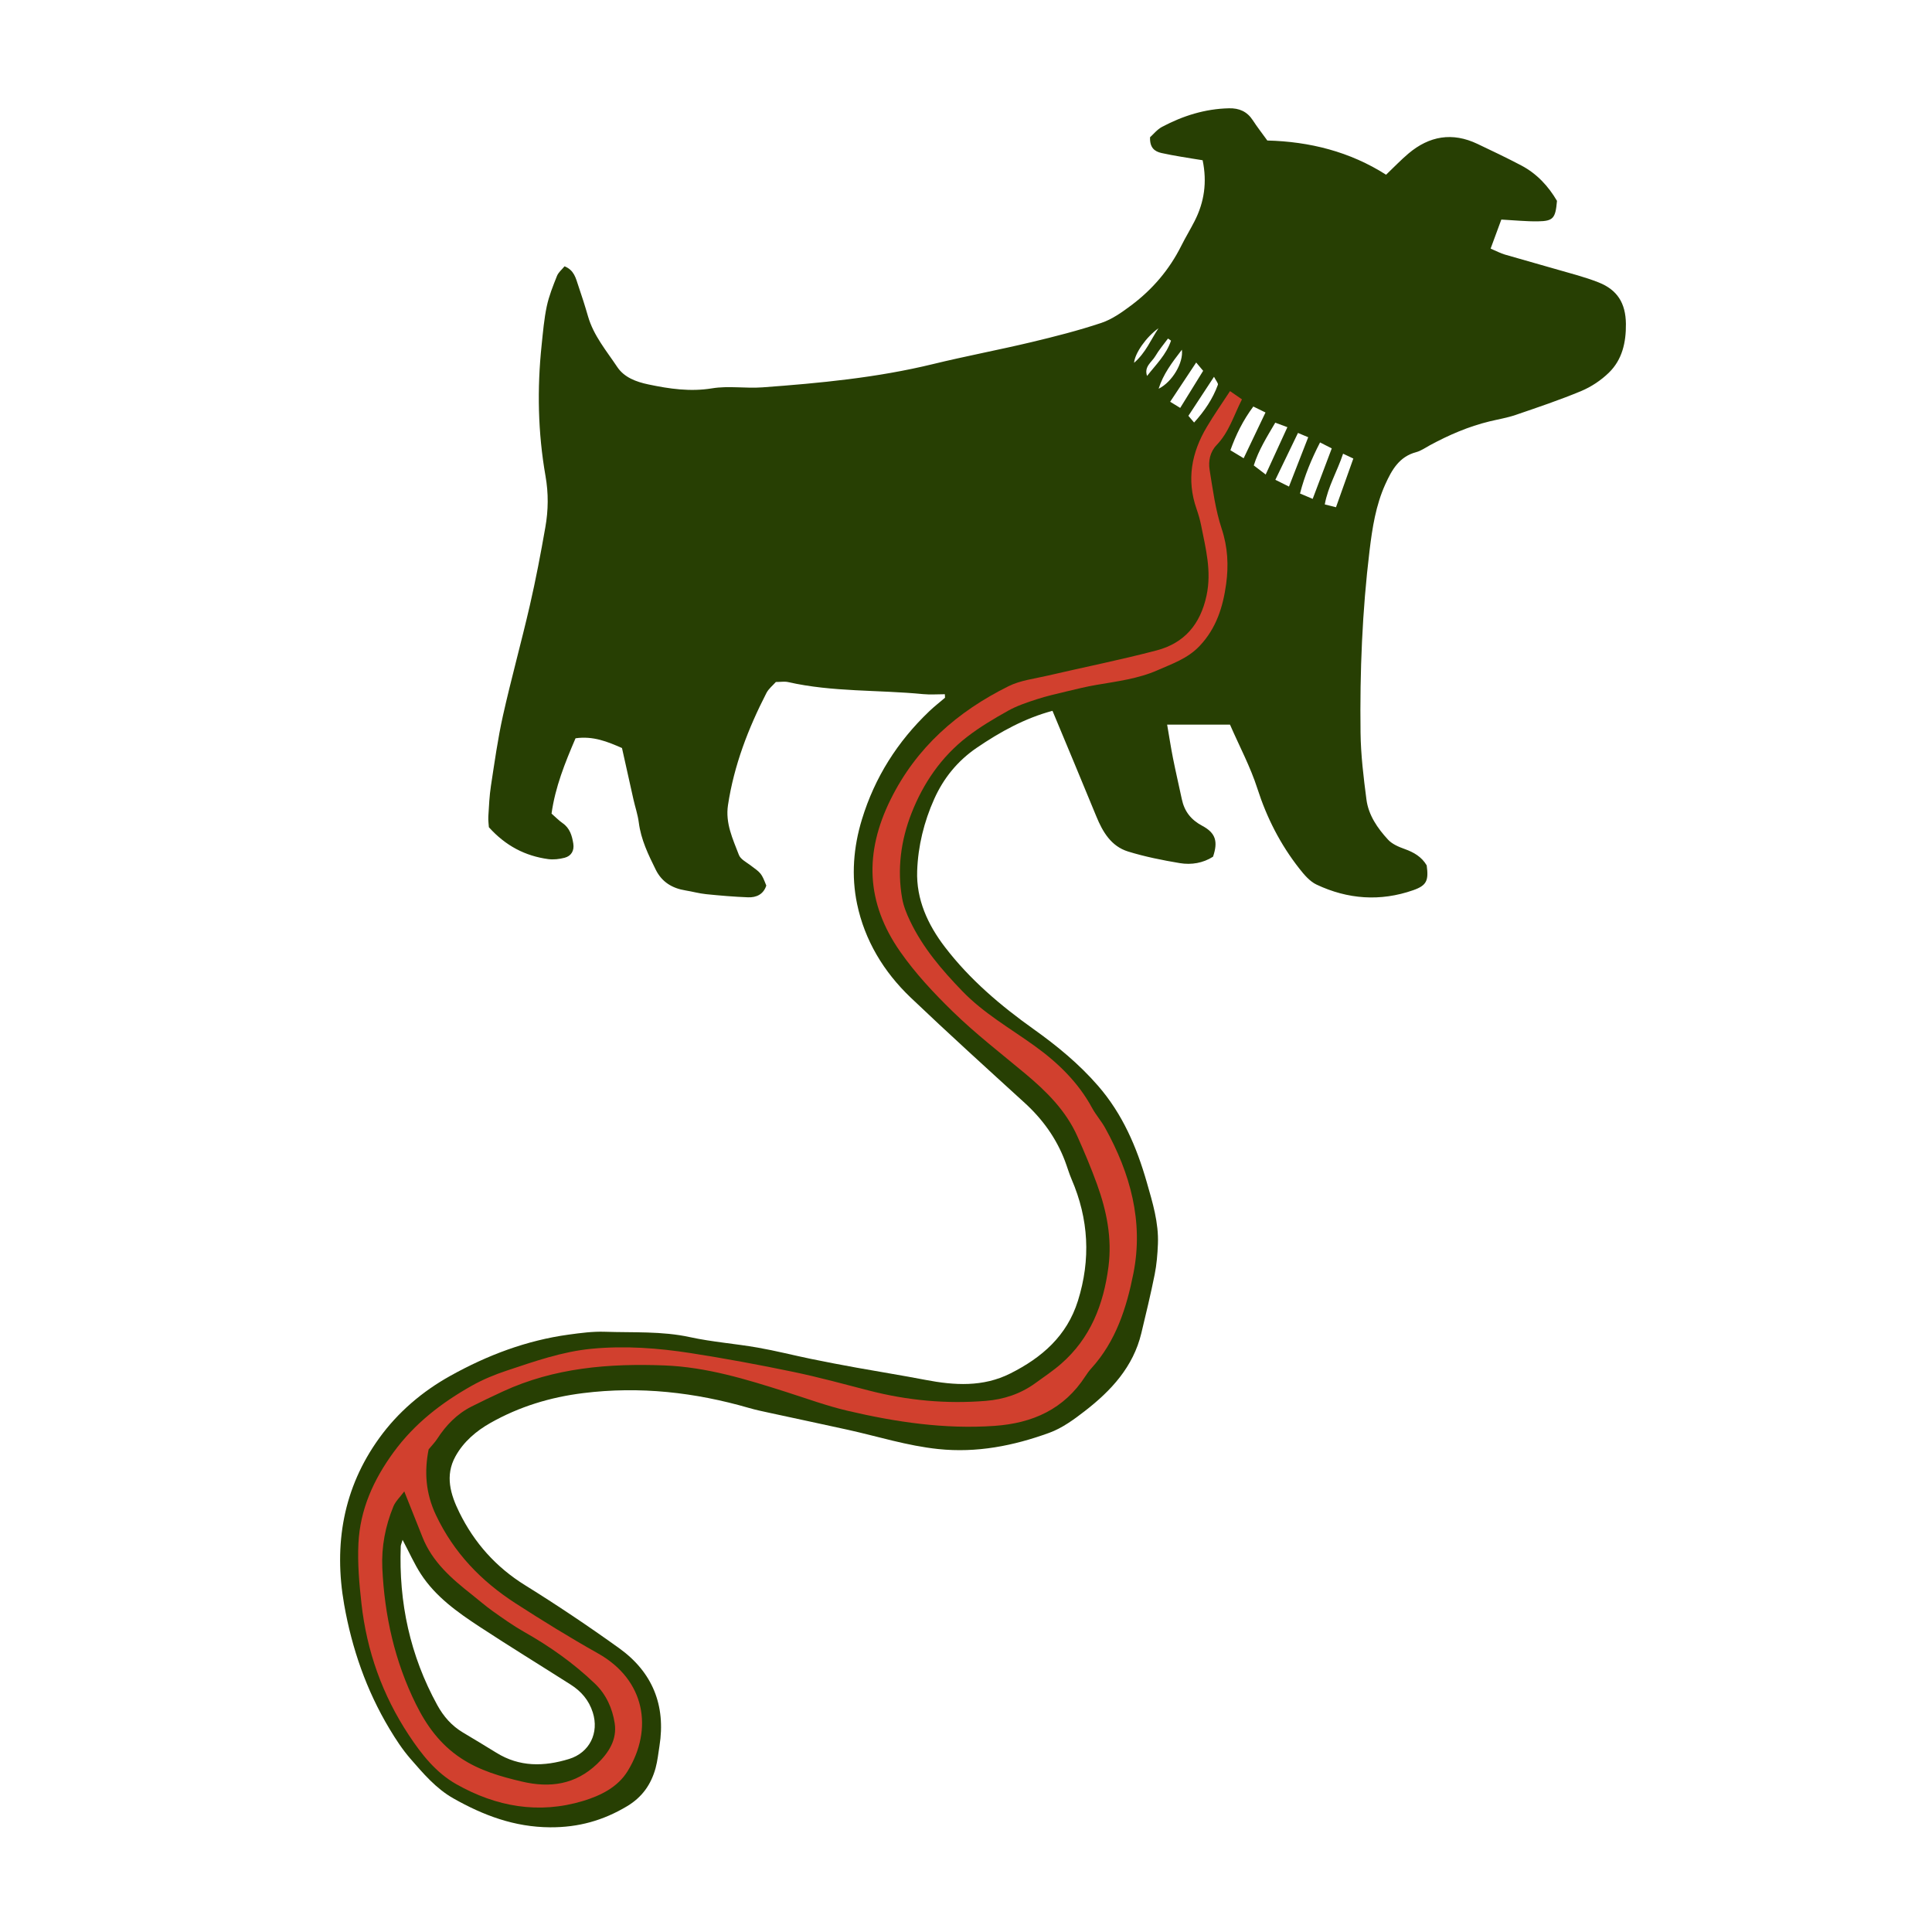<svg version="1.1" id="svg" xmlns="http://www.w3.org/2000/svg" xmlns:xlink="http://www.w3.org/1999/xlink" x="0px" y="0px"
	 width="200px" height="200px" viewBox="0 0 200 200" enable-background="new 0 0 200 200" xml:space="preserve">
<path class="stroke" fill="#273f03"  fill-rule="evenodd" clip-rule="evenodd" d="M165.499,29.24c-0.717-0.284-1.455-0.524-2.195-0.74
	c-2.503-0.724-5.015-1.418-7.517-2.147c-0.446-0.129-0.865-0.357-1.479-0.618c0.397-1.077,0.753-2.038,1.109-3.006
	c1.382,0.073,2.582,0.202,3.781,0.184c1.597-0.023,1.826-0.309,1.98-2.12c-0.876-1.496-2.067-2.807-3.69-3.662
	c-1.491-0.787-3.018-1.511-4.542-2.235c-2.597-1.236-4.986-0.827-7.148,1.002c-0.77,0.651-1.469,1.385-2.312,2.188
	c-3.756-2.395-7.933-3.432-12.293-3.54c-0.553-0.767-1.06-1.413-1.505-2.1c-0.589-0.905-1.407-1.259-2.462-1.236
	c-2.472,0.053-4.761,0.774-6.92,1.916c-0.522,0.276-0.922,0.789-1.253,1.082c-0.04,1.081,0.462,1.472,1.192,1.634
	c0.658,0.149,1.326,0.262,1.993,0.379c0.748,0.13,1.501,0.245,2.258,0.367c0.475,2.284,0.167,4.336-0.827,6.291
	c-0.439,0.862-0.944,1.688-1.377,2.553c-1.233,2.472-2.98,4.52-5.175,6.166c-0.96,0.719-1.99,1.455-3.106,1.828
	c-2.377,0.793-4.818,1.414-7.257,1.996c-3.382,0.805-6.802,1.446-10.179,2.269c-5.806,1.414-11.721,1.972-17.653,2.408
	c-1.729,0.127-3.51-0.18-5.203,0.1c-2.271,0.373-4.426,0.054-6.604-0.405c-1.262-0.266-2.493-0.719-3.219-1.806
	c-1.117-1.676-2.447-3.241-3.024-5.238c-0.307-1.068-0.648-2.126-1.007-3.18c-0.258-0.757-0.42-1.603-1.424-2.002
	c-0.271,0.332-0.634,0.621-0.782,0.994c-0.409,1.025-0.827,2.066-1.057,3.14c-0.278,1.313-0.392,2.664-0.532,4.005
	c-0.479,4.537-0.387,9.078,0.399,13.561c0.319,1.814,0.294,3.555-0.015,5.309c-0.474,2.712-0.989,5.42-1.607,8.1
	c-0.877,3.812-1.927,7.582-2.781,11.398c-0.535,2.395-0.87,4.837-1.244,7.265c-0.16,1.043-0.206,2.104-0.27,3.161
	c-0.026,0.42,0.04,0.849,0.055,1.132c1.738,1.932,3.763,2.976,6.144,3.301c0.551,0.074,1.154,0.001,1.697-0.139
	c0.703-0.184,1.01-0.75,0.899-1.46c-0.13-0.817-0.353-1.602-1.105-2.123c-0.392-0.272-0.728-0.623-1.147-0.988
	c0.378-2.753,1.404-5.28,2.483-7.797c1.836-0.261,3.332,0.36,4.809,1.008c0.408,1.839,0.791,3.579,1.185,5.316
	c0.18,0.8,0.452,1.586,0.555,2.396c0.225,1.765,0.981,3.322,1.753,4.881c0.632,1.278,1.705,1.928,3.082,2.149
	c0.713,0.115,1.415,0.314,2.132,0.387c1.442,0.145,2.888,0.27,4.337,0.325c0.876,0.034,1.603-0.312,1.895-1.217
	c-0.508-1.282-0.517-1.271-1.677-2.127c-0.423-0.31-0.994-0.609-1.159-1.043c-0.632-1.651-1.414-3.275-1.13-5.157
	c0.623-4.114,2.092-7.932,3.979-11.606c0.232-0.449,0.673-0.792,0.978-1.141c0.506,0,0.907-0.071,1.272,0.011
	c4.601,1.043,9.316,0.791,13.968,1.246c0.745,0.072,1.503,0.01,2.253,0.01c0.006,0.122,0.012,0.242,0.016,0.363
	c-0.546,0.467-1.117,0.91-1.635,1.406c-3.281,3.131-5.634,6.829-6.965,11.188c-0.884,2.89-1.109,5.843-0.504,8.746
	c0.789,3.777,2.755,7.032,5.542,9.692c3.878,3.699,7.853,7.299,11.812,10.911c1.852,1.69,3.271,3.658,4.163,6.001
	c0.24,0.632,0.426,1.289,0.692,1.909c1.774,4.115,1.998,8.288,0.654,12.581c-1.143,3.646-3.743,5.884-6.995,7.518
	c-2.828,1.423-5.797,1.24-8.798,0.663c-2.372-0.456-4.76-0.836-7.137-1.266c-1.568-0.284-3.137-0.582-4.697-0.903
	c-1.843-0.38-3.668-0.848-5.52-1.171c-2.328-0.408-4.701-0.579-7.007-1.082c-2.925-0.638-5.874-0.456-8.814-0.558
	c-1.245-0.043-2.507,0.125-3.748,0.295c-4.366,0.598-8.417,2.131-12.249,4.266c-2.913,1.621-5.431,3.771-7.364,6.45
	c-3.734,5.17-4.723,11.021-3.629,17.233c0.802,4.554,2.304,8.881,4.692,12.862c0.642,1.072,1.337,2.137,2.154,3.079
	c1.327,1.53,2.666,3.105,4.452,4.115c3.098,1.755,6.317,2.977,10.016,2.998c2.94,0.017,5.496-0.702,7.969-2.18
	c1.566-0.937,2.49-2.256,2.954-3.946c0.202-0.742,0.281-1.518,0.402-2.279c0.673-4.224-0.726-7.656-4.165-10.13
	c-3.174-2.282-6.428-4.464-9.747-6.526c-3.018-1.874-5.248-4.382-6.799-7.525c-0.922-1.866-1.512-3.818-0.404-5.819
	c0.84-1.519,2.16-2.633,3.631-3.463c2.971-1.676,6.162-2.654,9.586-3.079c5.868-0.729,11.565-0.087,17.199,1.546
	c0.696,0.201,1.408,0.348,2.117,0.502c2.69,0.586,5.384,1.152,8.072,1.746c3.114,0.688,6.156,1.659,9.357,1.995
	c3.998,0.422,7.804-0.333,11.502-1.677c1.33-0.483,2.553-1.375,3.688-2.256c2.72-2.106,5.011-4.57,5.847-8.059
	c0.484-2.02,0.974-4.038,1.381-6.074c0.207-1.033,0.293-2.099,0.336-3.154c0.091-2.208-0.55-4.294-1.152-6.393
	c-1.05-3.66-2.518-7.086-5.057-10.001c-1.953-2.246-4.227-4.119-6.63-5.831c-3.444-2.451-6.638-5.157-9.218-8.53
	c-1.772-2.319-2.968-4.927-2.865-7.873c0.089-2.562,0.707-5.086,1.765-7.444c0.964-2.156,2.425-3.952,4.396-5.296
	c2.439-1.662,5.001-3.071,7.847-3.831c1.542,3.706,3.056,7.306,4.535,10.92c0.664,1.626,1.544,3.104,3.291,3.645
	c1.745,0.539,3.556,0.899,5.36,1.202c1.2,0.199,2.407-0.007,3.436-0.667c0.523-1.564,0.287-2.449-1.122-3.199
	c-1.174-0.626-1.846-1.5-2.112-2.758c-0.301-1.419-0.633-2.83-0.916-4.252c-0.222-1.116-0.392-2.244-0.603-3.464
	c2.268,0,4.368,0,6.506,0c0.996,2.284,2.119,4.383,2.833,6.612c0.976,3.039,2.387,5.8,4.344,8.291
	c0.498,0.635,1.08,1.327,1.781,1.658c3.235,1.527,6.606,1.771,10.006,0.582c1.408-0.492,1.612-1.007,1.399-2.572
	c-0.526-0.887-1.332-1.353-2.278-1.691c-0.62-0.221-1.302-0.51-1.729-0.977c-1.086-1.179-2.02-2.529-2.231-4.154
	c-0.3-2.295-0.582-4.61-0.61-6.921c-0.08-6.294,0.174-12.58,0.932-18.833c0.284-2.349,0.644-4.695,1.636-6.884
	c0.674-1.483,1.439-2.853,3.194-3.316c0.502-0.135,0.954-0.464,1.423-0.716c1.966-1.063,4.002-1.943,6.182-2.471
	c0.894-0.216,1.808-0.365,2.671-0.659c2.287-0.782,4.583-1.553,6.809-2.482c1.039-0.435,2.047-1.106,2.854-1.892
	c1.394-1.352,1.79-3.15,1.77-5.061C168.289,31.38,167.421,30.003,165.499,29.24z M49.667,168.413
	c3.106,2.037,6.274,3.98,9.408,5.976c1.088,0.691,1.886,1.609,2.288,2.875c0.675,2.122-0.327,4.172-2.457,4.826
	c-2.592,0.796-5.132,0.843-7.535-0.654c-1.146-0.713-2.309-1.403-3.466-2.098c-1.15-0.689-1.99-1.651-2.636-2.824
	c-2.819-5.128-4-10.629-3.783-16.451c0.006-0.131,0.073-0.259,0.189-0.659c0.709,1.34,1.214,2.489,1.887,3.529
	C45.096,165.297,47.361,166.9,49.667,168.413z M117.399,37.559c0.079-0.987,1.247-2.67,2.529-3.581
	C119.139,35.153,118.611,36.513,117.399,37.559z M119.595,36.872c0.378-0.644,0.871-1.221,1.315-1.827
	c0.104,0.073,0.209,0.145,0.313,0.217c-0.482,1.445-1.568,2.488-2.479,3.657C118.409,37.944,119.226,37.5,119.595,36.872z
	 M119.941,40.242c0.461-1.484,1.365-2.687,2.407-4.04C122.53,37.544,121.351,39.546,119.941,40.242z M121.135,41.589
	c0.909-1.369,1.762-2.656,2.693-4.062c0.3,0.357,0.468,0.557,0.722,0.859c-0.785,1.271-1.553,2.512-2.375,3.841
	C121.749,41.966,121.496,41.811,121.135,41.589z M123.613,43.74c-0.259-0.305-0.404-0.477-0.591-0.695
	c0.864-1.315,1.699-2.589,2.652-4.041c0.203,0.404,0.458,0.676,0.4,0.832C125.544,41.286,124.702,42.54,123.613,43.74z
	 M127.37,46.608c0.579-1.61,1.305-3.091,2.373-4.525c0.416,0.205,0.78,0.382,1.26,0.617c-0.768,1.61-1.483,3.114-2.26,4.738
	C128.245,47.137,127.862,46.905,127.37,46.608z M129.791,48.181c0.498-1.593,1.367-2.962,2.224-4.427
	c0.418,0.155,0.761,0.283,1.255,0.468c-0.745,1.624-1.452,3.168-2.247,4.9C130.471,48.7,130.171,48.471,129.791,48.181z
	 M133.434,50.37c-0.476-0.238-0.842-0.421-1.409-0.702c0.781-1.62,1.521-3.154,2.341-4.85c0.464,0.194,0.704,0.295,1.061,0.444
	C134.759,46.975,134.121,48.61,133.434,50.37z M135.889,51.643c-0.521-0.22-0.848-0.357-1.313-0.555
	c0.482-1.865,1.181-3.555,2.076-5.288c0.437,0.225,0.756,0.387,1.212,0.619C137.198,48.177,136.563,49.856,135.889,51.643z
	 M138.301,52.51c-0.395-0.1-0.704-0.178-1.161-0.293c0.335-1.856,1.287-3.411,1.896-5.25c0.47,0.222,0.681,0.322,1.061,0.501
	C139.5,49.14,138.915,50.783,138.301,52.51z"/>
<path fill-rule="evenodd" clip-rule="evenodd" fill="#d1402e" class="fill" d="M127.332,40.487c0.493,0.342,0.834,0.575,1.235,0.854
	c-0.844,1.664-1.34,3.397-2.622,4.728c-0.685,0.711-0.872,1.664-0.724,2.579c0.33,2.044,0.601,4.13,1.246,6.083
	c0.636,1.917,0.726,3.808,0.463,5.723c-0.325,2.366-1.015,4.591-2.752,6.421c-1.231,1.298-2.817,1.83-4.348,2.505
	c-2.009,0.885-4.182,1.152-6.326,1.519c-1.043,0.179-2.075,0.432-3.105,0.679c-1.034,0.249-2.075,0.482-3.083,0.812
	c-1.007,0.33-2.033,0.667-2.949,1.181c-1.473,0.822-2.941,1.692-4.272,2.723c-2.659,2.06-4.525,4.797-5.735,7.886
	c-1.102,2.812-1.503,5.803-0.967,8.831c0.14,0.793,0.458,1.575,0.808,2.31c1.326,2.783,3.285,5.073,5.424,7.287
	c2.222,2.3,4.945,3.838,7.484,5.668c2.402,1.73,4.515,3.771,5.948,6.425c0.39,0.719,0.951,1.345,1.348,2.062
	c2.602,4.7,3.989,9.688,2.925,15.057c-0.707,3.562-1.814,7.033-4.353,9.827c-0.227,0.249-0.43,0.525-0.613,0.81
	c-2.207,3.415-5.451,4.872-9.406,5.149c-5.177,0.363-10.232-0.394-15.234-1.567c-2.155-0.508-4.25-1.275-6.363-1.95
	c-4.106-1.31-8.232-2.572-12.573-2.74c-5.744-0.221-11.405,0.234-16.728,2.694c-1.092,0.504-2.179,1.021-3.252,1.563
	c-1.508,0.764-2.639,1.936-3.55,3.344c-0.233,0.358-0.54,0.671-0.886,1.09c-0.454,2.281-0.324,4.521,0.761,6.808
	c1.849,3.899,4.685,6.833,8.235,9.125c2.799,1.807,5.638,3.557,8.54,5.188c4.896,2.752,5.727,7.835,3.072,12.173
	c-1.031,1.684-2.816,2.551-4.607,3.095c-4.6,1.394-9,0.605-13.128-1.727c-2.113-1.194-3.599-3.083-4.91-5.067
	c-2.742-4.144-4.374-8.721-4.919-13.655c-0.228-2.056-0.413-4.143-0.312-6.202c0.17-3.51,1.55-6.584,3.637-9.442
	c2.173-2.975,4.967-5.125,8.108-6.893c1.13-0.635,2.353-1.141,3.585-1.55c2.885-0.959,5.758-1.98,8.823-2.272
	c3.447-0.328,6.872-0.074,10.27,0.455c3.535,0.551,7.059,1.205,10.562,1.933c2.648,0.549,5.264,1.266,7.884,1.943
	c3.97,1.024,7.995,1.397,12.079,1.065c1.861-0.152,3.594-0.723,5.12-1.831c0.898-0.654,1.831-1.271,2.667-2.001
	c3.044-2.653,4.402-6.138,4.909-10.055c0.384-2.962-0.188-5.775-1.181-8.526c-0.606-1.677-1.302-3.326-2.03-4.958
	c-1.189-2.674-3.21-4.674-5.418-6.516c-2.525-2.106-5.142-4.126-7.491-6.417c-1.958-1.909-3.842-3.914-5.436-6.193
	c-3.558-5.087-3.714-10.257-1.008-15.739c2.672-5.415,6.937-9.123,12.22-11.747c1.226-0.609,2.681-0.775,4.041-1.092
	c3.766-0.878,7.562-1.633,11.299-2.617c2.853-0.753,4.514-2.688,5.154-5.664c0.546-2.541-0.086-4.893-0.563-7.301
	c-0.112-0.566-0.278-1.13-0.468-1.676c-1.051-3.007-0.527-5.822,1.062-8.488C125.643,42.991,126.446,41.844,127.332,40.487z
	 M41.85,154.39c-0.436,0.589-0.906,1.021-1.127,1.558c-0.832,2.032-1.245,4.152-1.146,6.365c0.226,4.932,1.281,9.662,3.479,14.101
	c1.1,2.225,2.513,4.173,4.659,5.593c1.952,1.29,4.1,1.898,6.312,2.42c2.898,0.684,5.534,0.321,7.784-1.827
	c1.22-1.165,2.081-2.535,1.821-4.218c-0.234-1.518-0.874-2.969-2.036-4.083c-2.205-2.117-4.678-3.865-7.34-5.367
	c-1.13-0.638-2.191-1.398-3.251-2.148c-0.748-0.531-1.439-1.142-2.159-1.71c-2.096-1.652-4.1-3.383-5.116-5.962
	C43.152,157.646,42.565,156.187,41.85,154.39z"/>
</svg>
